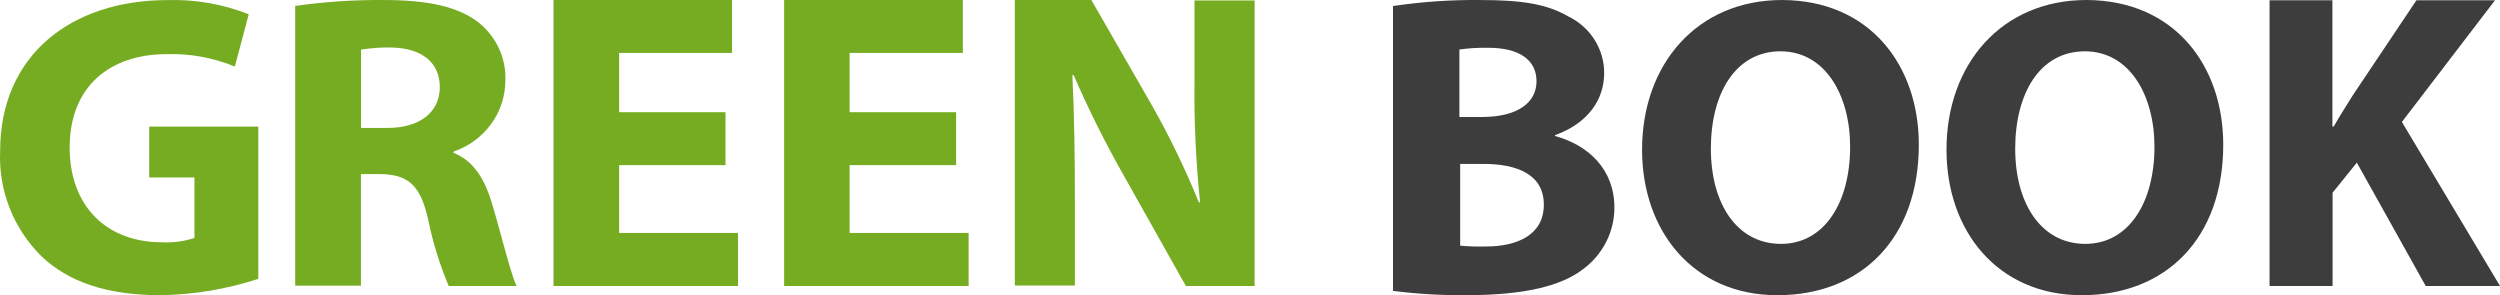 <svg width="271" height="32" viewBox="0 0 271 32" fill="none" xmlns="http://www.w3.org/2000/svg">
<path d="M28 30.229C24.577 31.346 21.002 31.944 17.397 32C11.603 32 7.409 30.563 4.486 27.77C1.444 24.757 -0.178 20.623 0.015 16.375C0.015 5.961 7.737 0.01 18.156 0.01C21.168 -0.081 24.167 0.442 26.964 1.548L25.457 7.216C23.116 6.246 20.59 5.787 18.053 5.87C12.075 5.87 7.553 9.22 7.553 15.99C7.553 22.457 11.654 26.262 17.54 26.262C18.739 26.326 19.939 26.168 21.078 25.796V19.238H16.177V13.723H28V30.229Z" fill="#75AC21"/>
<path fill-rule="evenodd" clip-rule="evenodd" d="M41.588 0.002C38.383 -0.022 35.181 0.191 32.01 0.638H32V30.97H39.124V18.869H41.29C44.205 18.948 45.571 20.002 46.423 23.837C46.92 26.288 47.663 28.687 48.64 31H56C55.602 30.223 55.054 28.221 54.433 25.956C54.109 24.772 53.766 23.516 53.413 22.326C52.602 19.495 51.381 17.438 49.163 16.574V16.435C52.489 15.293 54.728 12.269 54.778 8.854C54.913 6.38 53.828 3.992 51.853 2.416C49.605 0.687 46.299 0.002 41.588 0.002ZM41.968 13.871H39.134V5.377C40.21 5.206 41.299 5.13 42.388 5.148C45.694 5.198 47.675 6.748 47.675 9.44C47.675 12.133 45.55 13.871 41.968 13.871Z" fill="#75AC21"/>
<path d="M78.654 17.9H67.115V25.25H80V31H60V0H79.352V5.74H67.115V12.16H78.644V17.86L78.654 17.9Z" fill="#75AC21"/>
<path d="M103.692 17.9H92.096V25.25H105V31H85V0H104.372V5.74H92.096V12.16H103.642V17.86L103.692 17.9Z" fill="#75AC21"/>
<path d="M110.01 30.95V0H118.302L124.819 11.332C126.761 14.749 128.474 18.288 129.949 21.925H130.09C129.642 17.643 129.439 13.34 129.482 9.035V0.05H136V31H128.55L121.839 19.069C119.827 15.526 118.007 11.88 116.386 8.147H116.244C116.437 12.23 116.518 16.583 116.518 21.635V30.95H110H110.01Z" fill="#75AC21"/>
<path fill-rule="evenodd" clip-rule="evenodd" d="M151 0.653C154.129 0.187 157.291 -0.03 160.456 0.003C164.917 0.003 167.655 0.419 170.006 1.78C172.4 2.945 173.906 5.329 173.892 7.931C173.892 10.732 172.21 13.341 168.564 14.65V14.742C172.262 15.757 175 18.426 175 22.487C175.01 25.098 173.766 27.564 171.636 29.155C169.285 30.972 165.366 31.997 158.92 31.997C156.272 32.022 153.625 31.866 151 31.531V0.653ZM158.251 12.681H160.654C164.489 12.681 166.558 11.138 166.558 8.814C166.558 6.489 164.687 5.18 161.333 5.18C160.285 5.16 159.237 5.222 158.199 5.363V12.681H158.251ZM161.083 26.719C160.138 26.746 159.192 26.716 158.251 26.628H158.283V17.767H160.78C164.426 17.767 167.352 18.883 167.352 22.192C167.352 25.501 164.395 26.719 161.083 26.719Z" fill="#3D3D3D"/>
<path fill-rule="evenodd" clip-rule="evenodd" d="M192.672 32C201.792 32 208 25.836 208 15.68C208 7.164 202.77 0.04 193.186 0C183.976 0 178 6.944 178 16.23C178 25.056 183.553 32 192.672 32ZM193.055 26.436C188.334 26.436 185.463 22.163 185.457 16.11C185.463 10.096 188.143 5.563 193.005 5.563C197.872 5.563 200.553 10.347 200.553 15.91C200.553 21.934 197.782 26.436 193.055 26.436ZM185.457 16.11C185.457 16.103 185.457 16.097 185.457 16.09V16.13C185.457 16.123 185.457 16.116 185.457 16.11Z" fill="#3D3D3D"/>
<path fill-rule="evenodd" clip-rule="evenodd" d="M225.672 32C234.792 32 241 25.836 241 15.68C241 7.164 235.76 0.04 226.186 0C216.976 0 211 6.944 211 16.23C211 25.056 216.553 32 225.672 32ZM226.045 26.436C221.324 26.436 218.453 22.163 218.447 16.11C218.453 10.096 221.133 5.563 225.995 5.563C230.862 5.563 233.543 10.347 233.543 15.91C233.543 21.934 230.772 26.436 226.045 26.436ZM218.447 16.11C218.447 16.103 218.447 16.097 218.447 16.09V16.13C218.447 16.123 218.447 16.116 218.447 16.11Z" fill="#3D3D3D"/>
<path d="M246 0.03H252.833V13.72H252.971C253.651 12.52 254.369 11.42 255.049 10.32L261.941 0.03H270.458L260.366 13.22L271 31H262.946L255.482 17.63L252.853 20.89V31H246.02V0L246 0.03Z" fill="#3D3D3D"/>
</svg>
